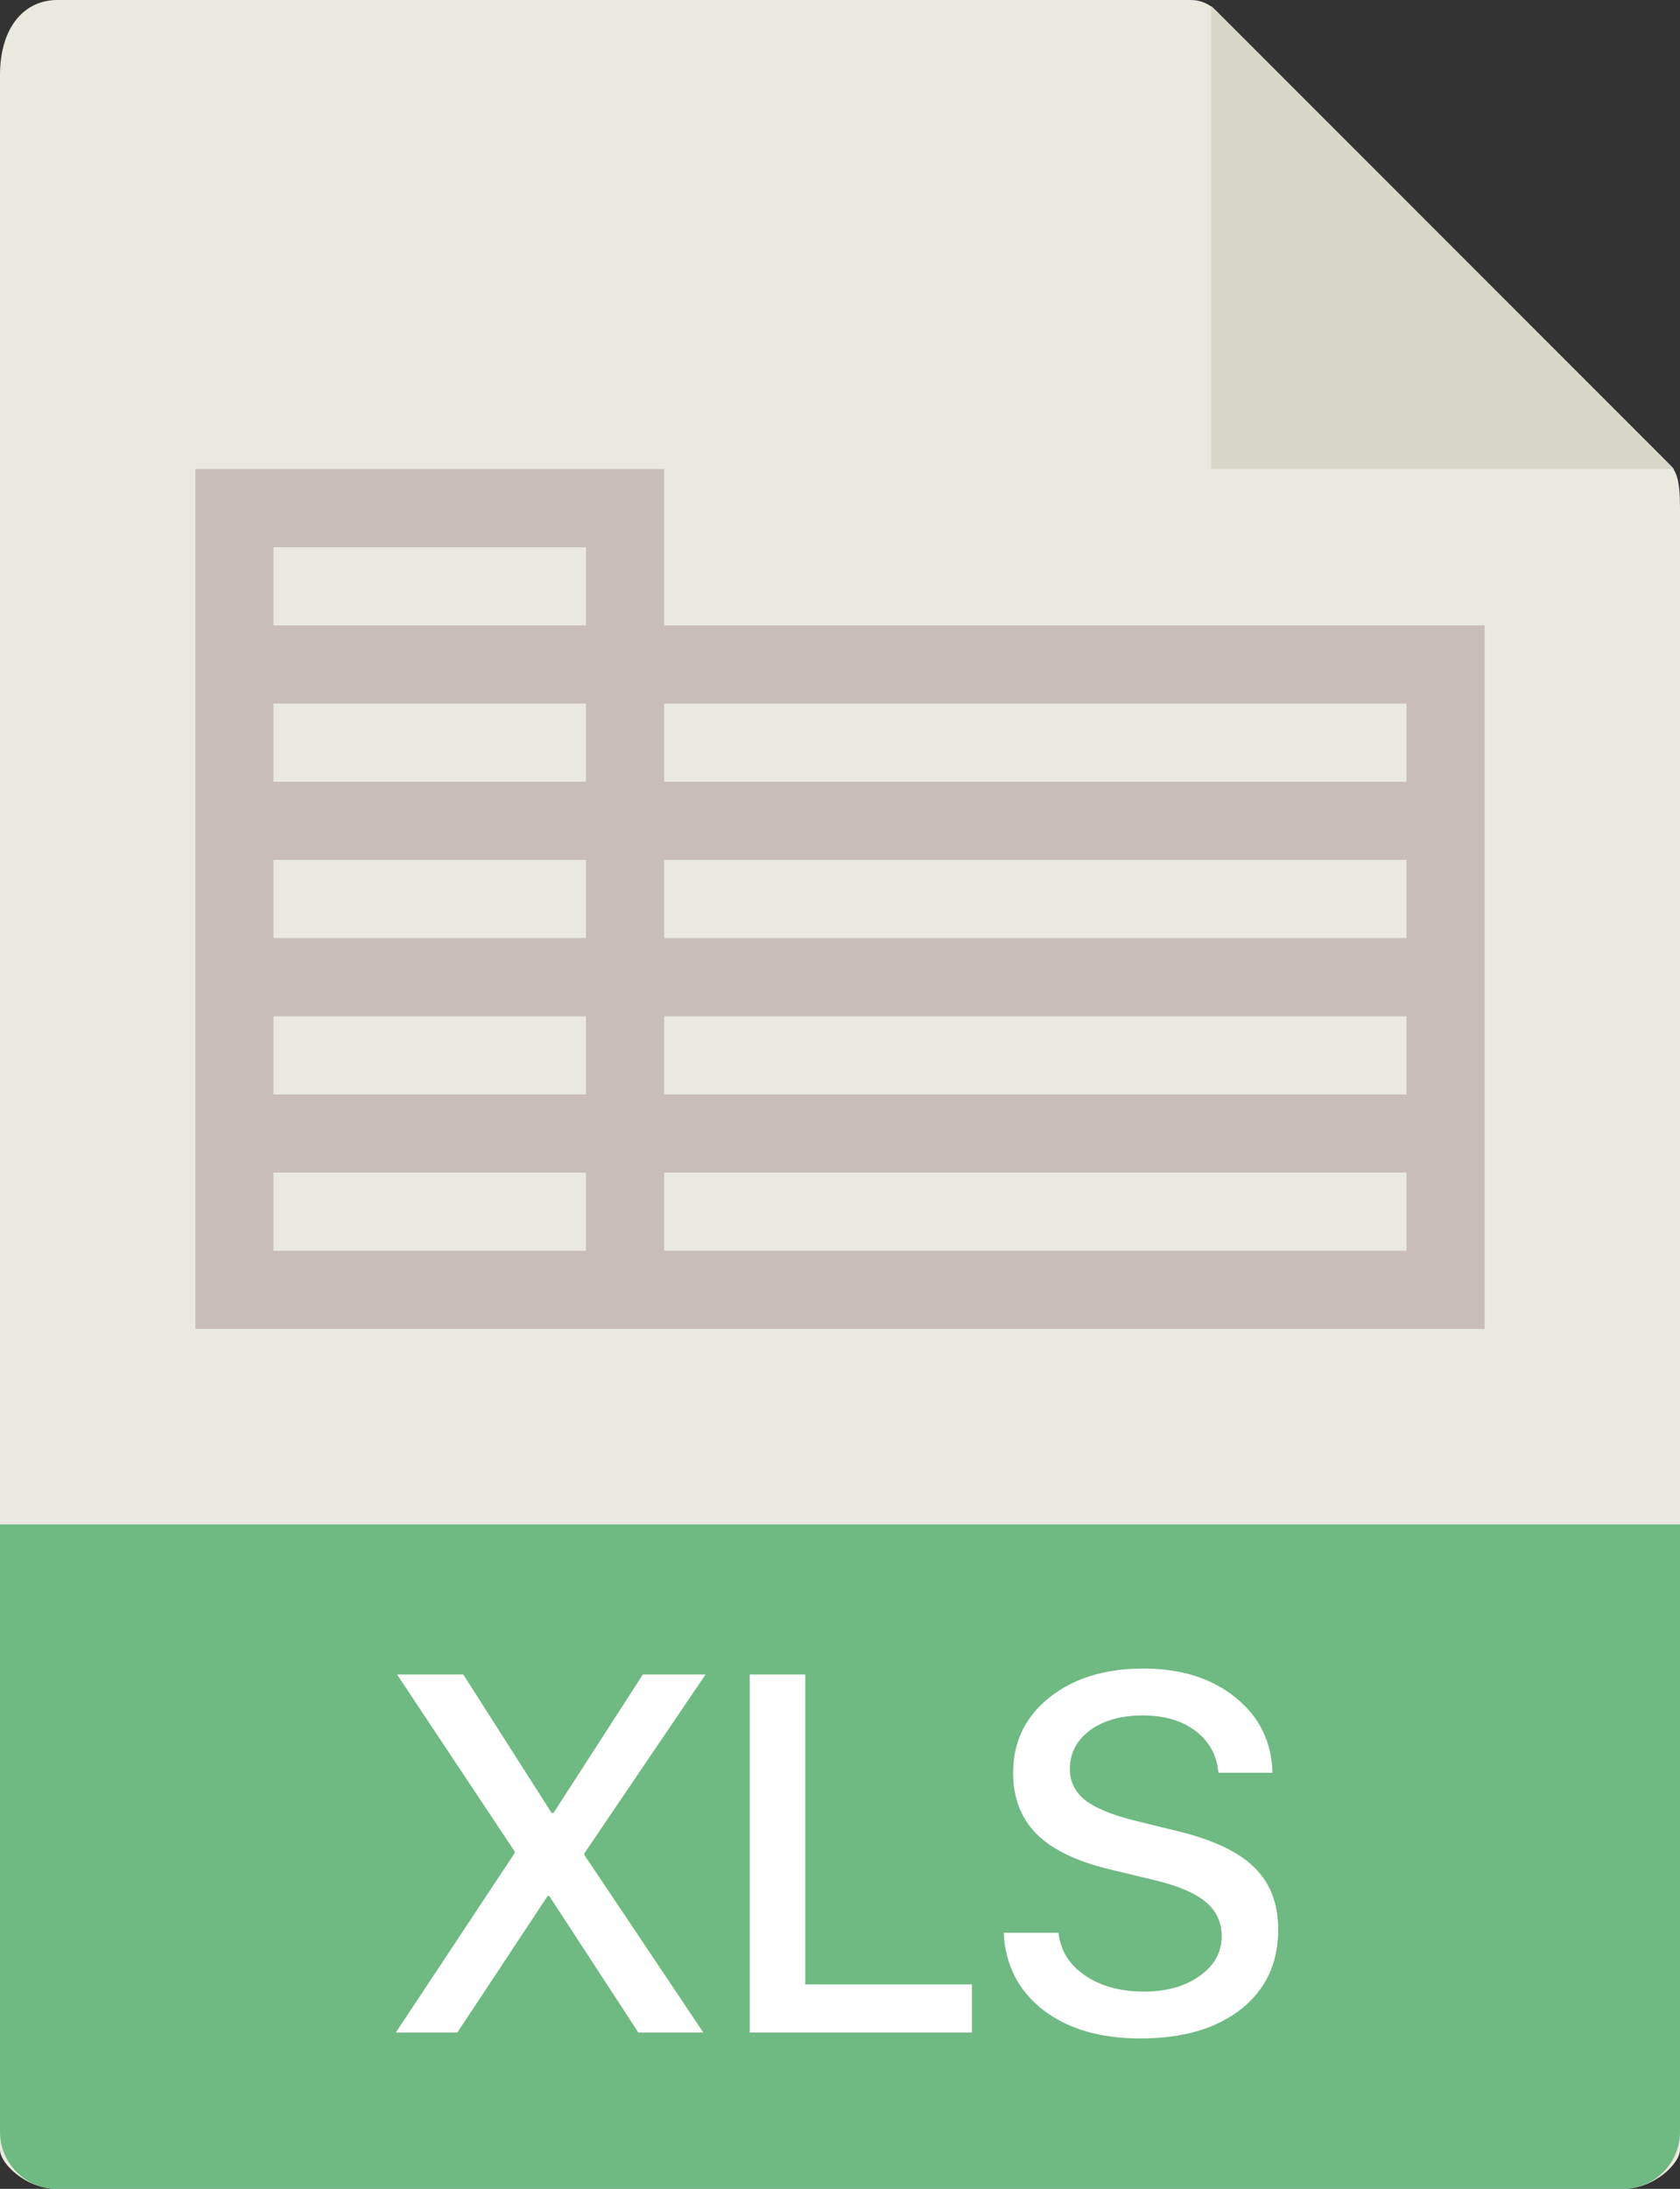 <svg viewBox="0 0 43 56" fill="none" xmlns="http://www.w3.org/2000/svg">
<rect x="0" y="0" width="43" height="56" fill="#333333" stroke="none"/>
<path d="M30.485 0H1.463C0.655 0 0 0.655 0 1.926V55C0 55.345 0.655 56 1.463 56H41.537C42.345 56 43 55.345 43 55V12.978C43 12.282 42.907 12.058 42.743 11.893L31.107 0.257C30.942 0.093 30.718 0 30.485 0Z" fill="#E9E9E0"/>
<path d="M31 0.151V12H42.849L31 0.151Z" fill="#D9D7CA"/>
<path d="M41.537 56H1.463C0.655 56 0 55.345 0 54.537V39H43V54.537C43 55.345 42.345 56 41.537 56Z" fill="#6FB982"/>
<path d="M17 16V12H5V16V18V20V22V24V26V28V30V34H15H17H38V30V28V26V24V22V20V16H17ZM7 14H15V16H7V14ZM7 18H15V20H7V18ZM7 22H15V24H7V22ZM7 26H15V28H7V26ZM15 32H7V30H15V32ZM36 32H17V30H36V32ZM36 28H17V26H36V28ZM36 24H17V22H36V24ZM17 20V18H36V20H17Z" fill="#C8BDB8"/>
<path d="M10.131 52L13.172 47.411V47.366L10.163 42.84H11.858L14.118 46.382H14.168L16.454 42.84H18.06L14.956 47.417V47.455L18.002 52H16.339L14.06 48.509H14.016L11.706 52H10.131ZM24.877 50.769V52H19.189V42.84H20.611V50.769H24.877ZM25.689 49.448H27.092C27.143 49.901 27.369 50.265 27.771 50.54C28.174 50.815 28.677 50.953 29.282 50.953C29.858 50.953 30.332 50.819 30.704 50.553C31.081 50.286 31.269 49.948 31.269 49.537C31.269 49.182 31.136 48.892 30.869 48.667C30.602 48.439 30.173 48.253 29.581 48.109L28.394 47.823C27.551 47.62 26.929 47.318 26.527 46.916C26.13 46.514 25.931 45.993 25.931 45.354C25.931 44.567 26.24 43.926 26.857 43.431C27.48 42.935 28.281 42.688 29.263 42.688C30.228 42.688 31.015 42.935 31.625 43.431C32.234 43.922 32.549 44.563 32.57 45.354H31.186C31.144 44.901 30.947 44.544 30.596 44.281C30.249 44.019 29.799 43.888 29.244 43.888C28.694 43.888 28.245 44.015 27.898 44.269C27.556 44.523 27.384 44.852 27.384 45.259C27.384 45.58 27.513 45.845 27.771 46.052C28.03 46.255 28.455 46.431 29.047 46.579L30.057 46.827C30.996 47.047 31.673 47.358 32.088 47.76C32.507 48.158 32.716 48.693 32.716 49.366C32.716 50.221 32.399 50.9 31.764 51.403C31.129 51.903 30.268 52.152 29.181 52.152C28.161 52.152 27.334 51.909 26.699 51.422C26.068 50.931 25.732 50.273 25.689 49.448Z" fill="white"/>
</svg>

